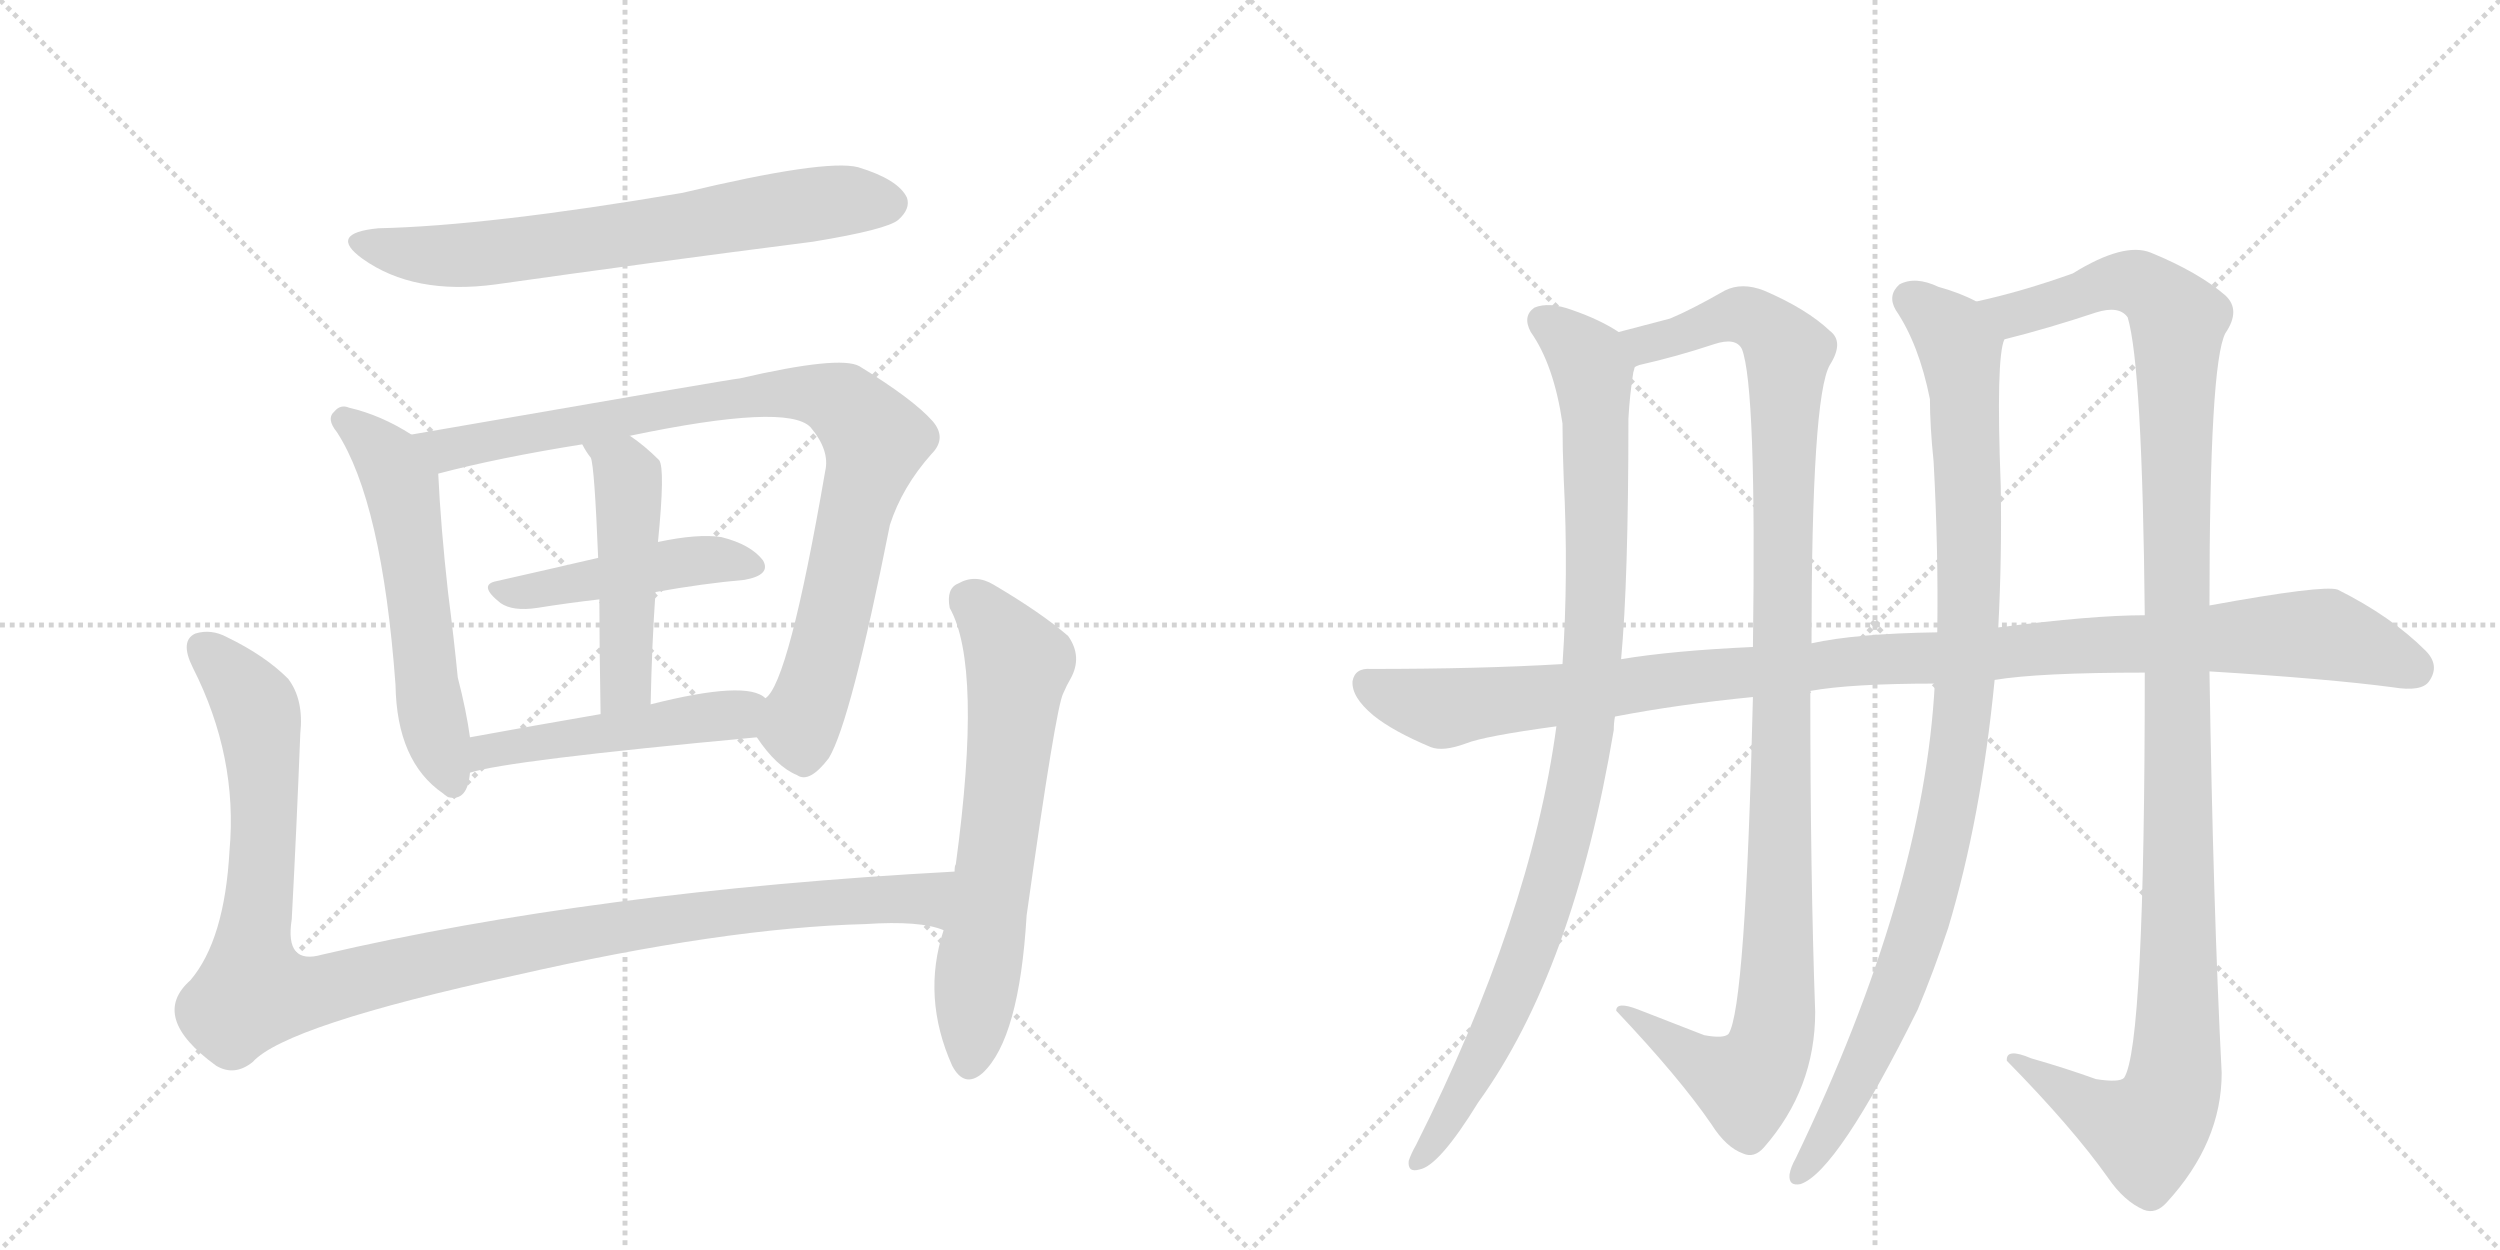 <svg version="1.1" viewBox="0 0 2048 1024" xmlns="http://www.w3.org/2000/svg">
  <g stroke="lightgray" stroke-dasharray="1,1" stroke-width="1" transform="scale(4, 4)">
    <line x1="0" y1="0" x2="256" y2="256"></line>
    <line x1="256" y1="0" x2="0" y2="256"></line>
    <line x1="128" y1="0" x2="128" y2="256"></line>
    <line x1="0" y1="128" x2="256" y2="128"></line>
    <line x1="256" y1="0" x2="512" y2="256"></line>
    <line x1="512" y1="0" x2="256" y2="256"></line>
    <line x1="384" y1="0" x2="384" y2="256"></line>
    <line x1="256" y1="128" x2="512" y2="128"></line>
  </g>
<g transform="scale(1, -1) translate(0, -850)">
   <style type="text/css">
    @keyframes keyframes0 {
      from {
       stroke: black;
       stroke-dashoffset: 689;
       stroke-width: 128;
       }
       69% {
       animation-timing-function: step-end;
       stroke: black;
       stroke-dashoffset: 0;
       stroke-width: 128;
       }
       to {
       stroke: black;
       stroke-width: 1024;
       }
       }
       #make-me-a-hanzi-animation-0 {
         animation: keyframes0 0.811s both;
         animation-delay: 0s;
         animation-timing-function: linear;
       }
    @keyframes keyframes1 {
      from {
       stroke: black;
       stroke-dashoffset: 577;
       stroke-width: 128;
       }
       65% {
       animation-timing-function: step-end;
       stroke: black;
       stroke-dashoffset: 0;
       stroke-width: 128;
       }
       to {
       stroke: black;
       stroke-width: 1024;
       }
       }
       #make-me-a-hanzi-animation-1 {
         animation: keyframes1 0.72s both;
         animation-delay: 0.811s;
         animation-timing-function: linear;
       }
    @keyframes keyframes2 {
      from {
       stroke: black;
       stroke-dashoffset: 909;
       stroke-width: 128;
       }
       75% {
       animation-timing-function: step-end;
       stroke: black;
       stroke-dashoffset: 0;
       stroke-width: 128;
       }
       to {
       stroke: black;
       stroke-width: 1024;
       }
       }
       #make-me-a-hanzi-animation-2 {
         animation: keyframes2 0.99s both;
         animation-delay: 1.53s;
         animation-timing-function: linear;
       }
    @keyframes keyframes3 {
      from {
       stroke: black;
       stroke-dashoffset: 465;
       stroke-width: 128;
       }
       60% {
       animation-timing-function: step-end;
       stroke: black;
       stroke-dashoffset: 0;
       stroke-width: 128;
       }
       to {
       stroke: black;
       stroke-width: 1024;
       }
       }
       #make-me-a-hanzi-animation-3 {
         animation: keyframes3 0.628s both;
         animation-delay: 2.52s;
         animation-timing-function: linear;
       }
    @keyframes keyframes4 {
      from {
       stroke: black;
       stroke-dashoffset: 485;
       stroke-width: 128;
       }
       61% {
       animation-timing-function: step-end;
       stroke: black;
       stroke-dashoffset: 0;
       stroke-width: 128;
       }
       to {
       stroke: black;
       stroke-width: 1024;
       }
       }
       #make-me-a-hanzi-animation-4 {
         animation: keyframes4 0.645s both;
         animation-delay: 3.148s;
         animation-timing-function: linear;
       }
    @keyframes keyframes5 {
      from {
       stroke: black;
       stroke-dashoffset: 498;
       stroke-width: 128;
       }
       62% {
       animation-timing-function: step-end;
       stroke: black;
       stroke-dashoffset: 0;
       stroke-width: 128;
       }
       to {
       stroke: black;
       stroke-width: 1024;
       }
       }
       #make-me-a-hanzi-animation-5 {
         animation: keyframes5 0.655s both;
         animation-delay: 3.793s;
         animation-timing-function: linear;
       }
    @keyframes keyframes6 {
      from {
       stroke: black;
       stroke-dashoffset: 1129;
       stroke-width: 128;
       }
       79% {
       animation-timing-function: step-end;
       stroke: black;
       stroke-dashoffset: 0;
       stroke-width: 128;
       }
       to {
       stroke: black;
       stroke-width: 1024;
       }
       }
       #make-me-a-hanzi-animation-6 {
         animation: keyframes6 1.169s both;
         animation-delay: 4.448s;
         animation-timing-function: linear;
       }
    @keyframes keyframes7 {
      from {
       stroke: black;
       stroke-dashoffset: 653;
       stroke-width: 128;
       }
       68% {
       animation-timing-function: step-end;
       stroke: black;
       stroke-dashoffset: 0;
       stroke-width: 128;
       }
       to {
       stroke: black;
       stroke-width: 1024;
       }
       }
       #make-me-a-hanzi-animation-7 {
         animation: keyframes7 0.781s both;
         animation-delay: 5.617s;
         animation-timing-function: linear;
       }
    @keyframes keyframes8 {
      from {
       stroke: black;
       stroke-dashoffset: 988;
       stroke-width: 128;
       }
       76% {
       animation-timing-function: step-end;
       stroke: black;
       stroke-dashoffset: 0;
       stroke-width: 128;
       }
       to {
       stroke: black;
       stroke-width: 1024;
       }
       }
       #make-me-a-hanzi-animation-8 {
         animation: keyframes8 1.054s both;
         animation-delay: 6.399s;
         animation-timing-function: linear;
       }
    @keyframes keyframes9 {
      from {
       stroke: black;
       stroke-dashoffset: 1120;
       stroke-width: 128;
       }
       78% {
       animation-timing-function: step-end;
       stroke: black;
       stroke-dashoffset: 0;
       stroke-width: 128;
       }
       to {
       stroke: black;
       stroke-width: 1024;
       }
       }
       #make-me-a-hanzi-animation-9 {
         animation: keyframes9 1.161s both;
         animation-delay: 7.453s;
         animation-timing-function: linear;
       }
    @keyframes keyframes10 {
      from {
       stroke: black;
       stroke-dashoffset: 1018;
       stroke-width: 128;
       }
       77% {
       animation-timing-function: step-end;
       stroke: black;
       stroke-dashoffset: 0;
       stroke-width: 128;
       }
       to {
       stroke: black;
       stroke-width: 1024;
       }
       }
       #make-me-a-hanzi-animation-10 {
         animation: keyframes10 1.078s both;
         animation-delay: 8.614s;
         animation-timing-function: linear;
       }
    @keyframes keyframes11 {
      from {
       stroke: black;
       stroke-dashoffset: 1221;
       stroke-width: 128;
       }
       80% {
       animation-timing-function: step-end;
       stroke: black;
       stroke-dashoffset: 0;
       stroke-width: 128;
       }
       to {
       stroke: black;
       stroke-width: 1024;
       }
       }
       #make-me-a-hanzi-animation-11 {
         animation: keyframes11 1.244s both;
         animation-delay: 9.693s;
         animation-timing-function: linear;
       }
    @keyframes keyframes12 {
      from {
       stroke: black;
       stroke-dashoffset: 1124;
       stroke-width: 128;
       }
       79% {
       animation-timing-function: step-end;
       stroke: black;
       stroke-dashoffset: 0;
       stroke-width: 128;
       }
       to {
       stroke: black;
       stroke-width: 1024;
       }
       }
       #make-me-a-hanzi-animation-12 {
         animation: keyframes12 1.165s both;
         animation-delay: 10.936s;
         animation-timing-function: linear;
       }
</style>
<path d="M 310 663 Q 268 659 297 638 Q 339 608 406 617 Q 533 635 666 652 Q 727 662 736 670 Q 746 679 743 688 Q 736 703 703 713 Q 676 720 559 692 Q 400 665 310 663 Z" fill="lightgray"></path> 
<path d="M 337 494 Q 312 510 286 516 Q 279 519 274 513 Q 267 507 276 496 Q 313 439 324 289 Q 325 226 363 200 Q 364 199 367 197 Q 383 193 385 217 L 385 246 Q 382 268 375 295 Q 372 326 367 365 Q 361 419 359 462 C 358 481 358 481 337 494 Z" fill="lightgray"></path> 
<path d="M 620 246 Q 636 222 653 215 Q 663 208 679 229 Q 697 259 729 420 Q 739 451 763 478 Q 776 491 764 505 Q 748 523 704 550 Q 688 559 606 540 Q 602 540 337 494 C 307 489 330 455 359 462 Q 408 475 477 486 L 516 493 Q 645 520 664 500 Q 680 481 676 464 Q 646 290 627 278 C 613 255 613 255 620 246 Z" fill="lightgray"></path> 
<path d="M 537 365 Q 576 372 610 375 Q 632 379 625 391 Q 615 404 591 410 Q 572 413 539 406 L 490 393 Q 447 383 407 374 Q 391 371 410 356 Q 420 349 440 352 Q 465 356 491 359 L 537 365 Z" fill="lightgray"></path> 
<path d="M 539 406 Q 545 466 540 473 Q 528 485 516 493 C 492 510 462 512 477 486 Q 480 480 484 475 Q 487 468 490 393 L 491 359 Q 491 322 492 265 C 493 235 532 243 533 273 Q 534 322 537 365 L 539 406 Z" fill="lightgray"></path> 
<path d="M 385 217 Q 415 227 620 246 C 650 249 653 263 627 278 Q 612 293 533 273 L 492 265 Q 434 255 385 246 C 355 241 356 209 385 217 Z" fill="lightgray"></path> 
<path d="M 782 136 Q 487 120 264 68 Q 233 59 239 97 Q 243 172 246 249 Q 249 277 236 294 Q 217 313 186 328 Q 173 335 160 331 Q 147 325 158 303 Q 195 230 188 153 Q 184 80 156 47 Q 122 17 177 -23 Q 192 -32 207 -20 Q 234 10 422 51 Q 593 90 709 93 Q 754 96 773 88 C 802 82 812 138 782 136 Z" fill="lightgray"></path> 
<path d="M 773 88 Q 755 33 780 -23 Q 790 -42 805 -29 Q 835 -1 841 100 Q 865 271 871 282 Q 874 289 877 294 Q 887 312 875 329 Q 853 348 814 371 Q 799 380 785 372 Q 775 368 778 352 Q 805 304 783 142 Q 782 141 782 136 L 773 88 Z" fill="lightgray"></path> 
<path d="M 1326 578 Q 1311 588 1288 596 Q 1269 603 1257 598 Q 1247 591 1254 578 Q 1273 551 1280 503 Q 1280 482 1281 458 Q 1285 379 1280 306 L 1275 255 Q 1254 99 1160 -88 Q 1156 -95 1154 -101 Q 1153 -111 1163 -108 Q 1179 -105 1211 -53 Q 1289 55 1322 252 Q 1322 258 1323 263 L 1328 310 Q 1334 374 1334 507 Q 1335 526 1338 545 Q 1339 548 1339 549 C 1342 569 1342 569 1326 578 Z" fill="lightgray"></path> 
<path d="M 1484 323 Q 1484 525 1499 551 Q 1511 570 1499 579 Q 1480 597 1445 612 Q 1427 619 1413 612 Q 1385 596 1368 589 L 1326 578 C 1297 570 1310 541 1339 549 Q 1340 550 1343 551 Q 1374 558 1404 568 Q 1422 574 1427 564 Q 1439 533 1436 320 L 1436 279 Q 1430 24 1416 3 Q 1412 -1 1396 2 L 1342 23 Q 1324 30 1324 22 Q 1376 -33 1402 -71 Q 1414 -90 1428 -95 Q 1437 -99 1445 -90 Q 1487 -42 1487 21 Q 1483 132 1483 284 L 1484 323 Z" fill="lightgray"></path> 
<path d="M 1585 290 Q 1576 119 1471 -99 Q 1467 -106 1466 -112 Q 1465 -122 1475 -120 Q 1505 -110 1571 23 Q 1584 54 1596 90 Q 1623 180 1634 293 L 1637 336 Q 1640 394 1639 452 Q 1635 557 1642 572 C 1645 592 1645 592 1619 603 Q 1606 610 1588 615 Q 1569 624 1556 617 Q 1546 608 1553 596 Q 1572 568 1581 523 Q 1581 501 1584 472 Q 1588 399 1587 332 L 1585 290 Z" fill="lightgray"></path> 
<path d="M 1757 299 Q 1757 -8 1740 -33 Q 1736 -37 1717 -34 Q 1692 -25 1664 -17 Q 1643 -8 1644 -19 Q 1698 -74 1727 -115 Q 1740 -134 1756 -141 Q 1766 -145 1775 -135 Q 1820 -86 1820 -29 Q 1813 107 1810 300 L 1810 354 Q 1810 552 1823 577 Q 1836 596 1823 608 Q 1801 627 1762 643 Q 1740 652 1698 626 Q 1656 611 1619 603 C 1590 596 1613 564 1642 572 Q 1678 581 1717 594 Q 1736 600 1743 590 Q 1755 550 1757 346 L 1757 299 Z" fill="lightgray"></path> 
<path d="M 1634 293 Q 1670 299 1757 299 L 1810 300 Q 1907 294 1960 287 Q 1984 283 1990 292 Q 1999 305 1987 317 Q 1959 345 1915 367 Q 1903 371 1810 354 L 1757 346 Q 1714 346 1637 336 L 1587 332 Q 1520 331 1484 323 L 1436 320 Q 1370 317 1328 310 L 1280 306 Q 1213 302 1123 302 Q 1110 303 1108 292 Q 1107 279 1125 264 Q 1141 251 1172 238 Q 1182 234 1201 241 Q 1216 247 1275 255 L 1323 263 Q 1375 273 1436 279 L 1483 284 Q 1516 290 1585 290 L 1634 293 Z" fill="lightgray"></path> 
      <clipPath id="make-me-a-hanzi-clip-0">
      <path d="M 310 663 Q 268 659 297 638 Q 339 608 406 617 Q 533 635 666 652 Q 727 662 736 670 Q 746 679 743 688 Q 736 703 703 713 Q 676 720 559 692 Q 400 665 310 663 Z" fill="lightgray"></path>
      </clipPath>
      <path clip-path="url(#make-me-a-hanzi-clip-0)" d="M 300 652 L 324 644 L 378 640 L 664 683 L 728 684 " fill="none" id="make-me-a-hanzi-animation-0" stroke-dasharray="561 1122" stroke-linecap="round"></path>

      <clipPath id="make-me-a-hanzi-clip-1">
      <path d="M 337 494 Q 312 510 286 516 Q 279 519 274 513 Q 267 507 276 496 Q 313 439 324 289 Q 325 226 363 200 Q 364 199 367 197 Q 383 193 385 217 L 385 246 Q 382 268 375 295 Q 372 326 367 365 Q 361 419 359 462 C 358 481 358 481 337 494 Z" fill="lightgray"></path>
      </clipPath>
      <path clip-path="url(#make-me-a-hanzi-clip-1)" d="M 282 505 L 317 475 L 329 452 L 355 256 L 371 207 " fill="none" id="make-me-a-hanzi-animation-1" stroke-dasharray="449 898" stroke-linecap="round"></path>

      <clipPath id="make-me-a-hanzi-clip-2">
      <path d="M 620 246 Q 636 222 653 215 Q 663 208 679 229 Q 697 259 729 420 Q 739 451 763 478 Q 776 491 764 505 Q 748 523 704 550 Q 688 559 606 540 Q 602 540 337 494 C 307 489 330 455 359 462 Q 408 475 477 486 L 516 493 Q 645 520 664 500 Q 680 481 676 464 Q 646 290 627 278 C 613 255 613 255 620 246 Z" fill="lightgray"></path>
      </clipPath>
      <path clip-path="url(#make-me-a-hanzi-clip-2)" d="M 351 496 L 366 482 L 620 527 L 659 528 L 691 520 L 717 485 L 676 314 L 655 255 L 659 235 " fill="none" id="make-me-a-hanzi-animation-2" stroke-dasharray="781 1562" stroke-linecap="round"></path>

      <clipPath id="make-me-a-hanzi-clip-3">
      <path d="M 537 365 Q 576 372 610 375 Q 632 379 625 391 Q 615 404 591 410 Q 572 413 539 406 L 490 393 Q 447 383 407 374 Q 391 371 410 356 Q 420 349 440 352 Q 465 356 491 359 L 537 365 Z" fill="lightgray"></path>
      </clipPath>
      <path clip-path="url(#make-me-a-hanzi-clip-3)" d="M 408 365 L 564 390 L 593 392 L 614 386 " fill="none" id="make-me-a-hanzi-animation-3" stroke-dasharray="337 674" stroke-linecap="round"></path>

      <clipPath id="make-me-a-hanzi-clip-4">
      <path d="M 539 406 Q 545 466 540 473 Q 528 485 516 493 C 492 510 462 512 477 486 Q 480 480 484 475 Q 487 468 490 393 L 491 359 Q 491 322 492 265 C 493 235 532 243 533 273 Q 534 322 537 365 L 539 406 Z" fill="lightgray"></path>
      </clipPath>
      <path clip-path="url(#make-me-a-hanzi-clip-4)" d="M 484 483 L 510 467 L 515 453 L 513 298 L 497 274 " fill="none" id="make-me-a-hanzi-animation-4" stroke-dasharray="357 714" stroke-linecap="round"></path>

      <clipPath id="make-me-a-hanzi-clip-5">
      <path d="M 385 217 Q 415 227 620 246 C 650 249 653 263 627 278 Q 612 293 533 273 L 492 265 Q 434 255 385 246 C 355 241 356 209 385 217 Z" fill="lightgray"></path>
      </clipPath>
      <path clip-path="url(#make-me-a-hanzi-clip-5)" d="M 386 224 L 423 240 L 602 263 L 620 274 " fill="none" id="make-me-a-hanzi-animation-5" stroke-dasharray="370 740" stroke-linecap="round"></path>

      <clipPath id="make-me-a-hanzi-clip-6">
      <path d="M 782 136 Q 487 120 264 68 Q 233 59 239 97 Q 243 172 246 249 Q 249 277 236 294 Q 217 313 186 328 Q 173 335 160 331 Q 147 325 158 303 Q 195 230 188 153 Q 184 80 156 47 Q 122 17 177 -23 Q 192 -32 207 -20 Q 234 10 422 51 Q 593 90 709 93 Q 754 96 773 88 C 802 82 812 138 782 136 Z" fill="lightgray"></path>
      </clipPath>
      <path clip-path="url(#make-me-a-hanzi-clip-6)" d="M 168 318 L 211 266 L 217 181 L 206 62 L 208 42 L 222 36 L 251 36 L 373 66 L 539 96 L 670 111 L 756 114 L 773 131 " fill="none" id="make-me-a-hanzi-animation-6" stroke-dasharray="1001 2002" stroke-linecap="round"></path>

      <clipPath id="make-me-a-hanzi-clip-7">
      <path d="M 773 88 Q 755 33 780 -23 Q 790 -42 805 -29 Q 835 -1 841 100 Q 865 271 871 282 Q 874 289 877 294 Q 887 312 875 329 Q 853 348 814 371 Q 799 380 785 372 Q 775 368 778 352 Q 805 304 783 142 Q 782 141 782 136 L 773 88 Z" fill="lightgray"></path>
      </clipPath>
      <path clip-path="url(#make-me-a-hanzi-clip-7)" d="M 792 358 L 809 346 L 835 306 L 794 -20 " fill="none" id="make-me-a-hanzi-animation-7" stroke-dasharray="525 1050" stroke-linecap="round"></path>

      <clipPath id="make-me-a-hanzi-clip-8">
      <path d="M 1326 578 Q 1311 588 1288 596 Q 1269 603 1257 598 Q 1247 591 1254 578 Q 1273 551 1280 503 Q 1280 482 1281 458 Q 1285 379 1280 306 L 1275 255 Q 1254 99 1160 -88 Q 1156 -95 1154 -101 Q 1153 -111 1163 -108 Q 1179 -105 1211 -53 Q 1289 55 1322 252 Q 1322 258 1323 263 L 1328 310 Q 1334 374 1334 507 Q 1335 526 1338 545 Q 1339 548 1339 549 C 1342 569 1342 569 1326 578 Z" fill="lightgray"></path>
      </clipPath>
      <path clip-path="url(#make-me-a-hanzi-clip-8)" d="M 1265 587 L 1296 561 L 1305 543 L 1308 378 L 1295 229 L 1267 114 L 1237 31 L 1193 -55 L 1163 -99 " fill="none" id="make-me-a-hanzi-animation-8" stroke-dasharray="860 1720" stroke-linecap="round"></path>

      <clipPath id="make-me-a-hanzi-clip-9">
      <path d="M 1484 323 Q 1484 525 1499 551 Q 1511 570 1499 579 Q 1480 597 1445 612 Q 1427 619 1413 612 Q 1385 596 1368 589 L 1326 578 C 1297 570 1310 541 1339 549 Q 1340 550 1343 551 Q 1374 558 1404 568 Q 1422 574 1427 564 Q 1439 533 1436 320 L 1436 279 Q 1430 24 1416 3 Q 1412 -1 1396 2 L 1342 23 Q 1324 30 1324 22 Q 1376 -33 1402 -71 Q 1414 -90 1428 -95 Q 1437 -99 1445 -90 Q 1487 -42 1487 21 Q 1483 132 1483 284 L 1484 323 Z" fill="lightgray"></path>
      </clipPath>
      <path clip-path="url(#make-me-a-hanzi-clip-9)" d="M 1337 557 L 1351 569 L 1428 592 L 1455 575 L 1465 561 L 1452 2 L 1445 -20 L 1430 -37 L 1391 -21 L 1333 17 " fill="none" id="make-me-a-hanzi-animation-9" stroke-dasharray="992 1984" stroke-linecap="round"></path>

      <clipPath id="make-me-a-hanzi-clip-10">
      <path d="M 1585 290 Q 1576 119 1471 -99 Q 1467 -106 1466 -112 Q 1465 -122 1475 -120 Q 1505 -110 1571 23 Q 1584 54 1596 90 Q 1623 180 1634 293 L 1637 336 Q 1640 394 1639 452 Q 1635 557 1642 572 C 1645 592 1645 592 1619 603 Q 1606 610 1588 615 Q 1569 624 1556 617 Q 1546 608 1553 596 Q 1572 568 1581 523 Q 1581 501 1584 472 Q 1588 399 1587 332 L 1585 290 Z" fill="lightgray"></path>
      </clipPath>
      <path clip-path="url(#make-me-a-hanzi-clip-10)" d="M 1565 605 L 1604 568 L 1610 527 L 1613 344 L 1600 205 L 1584 131 L 1548 20 L 1519 -41 L 1474 -112 " fill="none" id="make-me-a-hanzi-animation-10" stroke-dasharray="890 1780" stroke-linecap="round"></path>

      <clipPath id="make-me-a-hanzi-clip-11">
      <path d="M 1757 299 Q 1757 -8 1740 -33 Q 1736 -37 1717 -34 Q 1692 -25 1664 -17 Q 1643 -8 1644 -19 Q 1698 -74 1727 -115 Q 1740 -134 1756 -141 Q 1766 -145 1775 -135 Q 1820 -86 1820 -29 Q 1813 107 1810 300 L 1810 354 Q 1810 552 1823 577 Q 1836 596 1823 608 Q 1801 627 1762 643 Q 1740 652 1698 626 Q 1656 611 1619 603 C 1590 596 1613 564 1642 572 Q 1678 581 1717 594 Q 1736 600 1743 590 Q 1755 550 1757 346 L 1757 299 Z" fill="lightgray"></path>
      </clipPath>
      <path clip-path="url(#make-me-a-hanzi-clip-11)" d="M 1626 600 L 1649 592 L 1741 620 L 1770 606 L 1784 587 L 1785 74 L 1779 -44 L 1759 -77 L 1731 -68 L 1654 -22 " fill="none" id="make-me-a-hanzi-animation-11" stroke-dasharray="1093 2186" stroke-linecap="round"></path>

      <clipPath id="make-me-a-hanzi-clip-12">
      <path d="M 1634 293 Q 1670 299 1757 299 L 1810 300 Q 1907 294 1960 287 Q 1984 283 1990 292 Q 1999 305 1987 317 Q 1959 345 1915 367 Q 1903 371 1810 354 L 1757 346 Q 1714 346 1637 336 L 1587 332 Q 1520 331 1484 323 L 1436 320 Q 1370 317 1328 310 L 1280 306 Q 1213 302 1123 302 Q 1110 303 1108 292 Q 1107 279 1125 264 Q 1141 251 1172 238 Q 1182 234 1201 241 Q 1216 247 1275 255 L 1323 263 Q 1375 273 1436 279 L 1483 284 Q 1516 290 1585 290 L 1634 293 Z" fill="lightgray"></path>
      </clipPath>
      <path clip-path="url(#make-me-a-hanzi-clip-12)" d="M 1120 290 L 1184 270 L 1516 309 L 1887 331 L 1932 322 L 1977 303 " fill="none" id="make-me-a-hanzi-animation-12" stroke-dasharray="996 1992" stroke-linecap="round"></path>

</g>
</svg>
